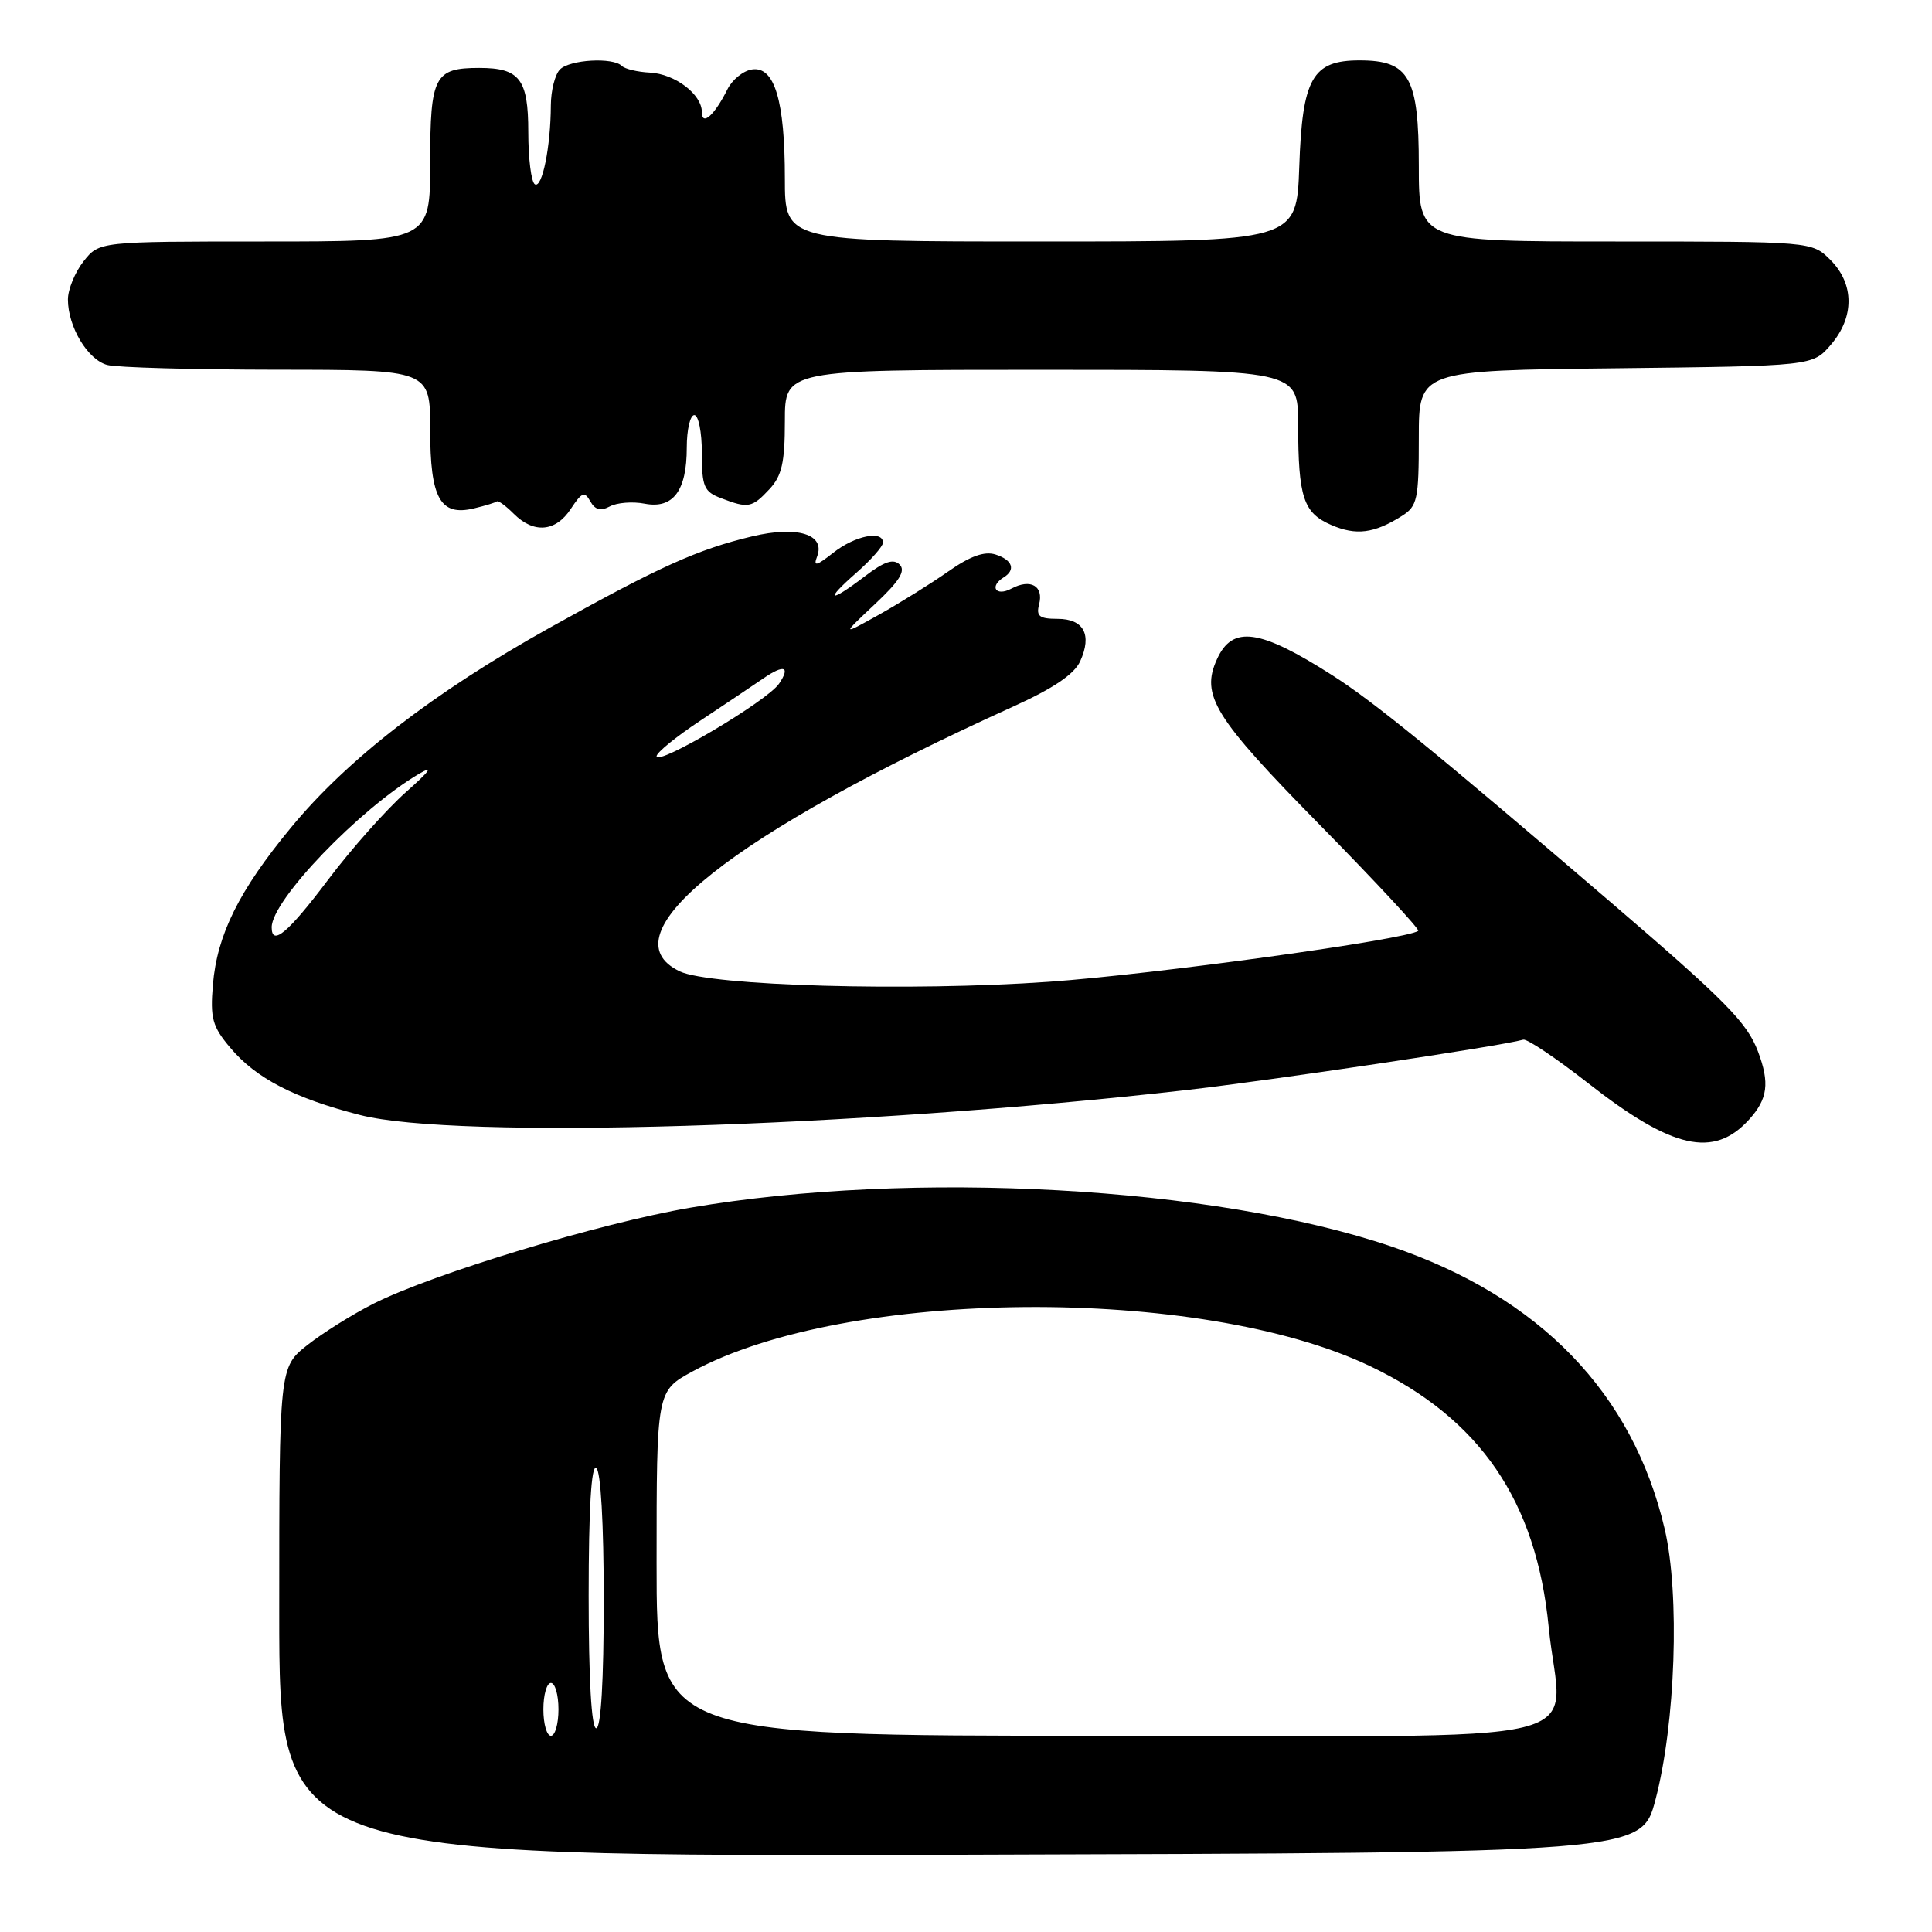 <?xml version="1.0" encoding="UTF-8" standalone="no"?>
<!DOCTYPE svg PUBLIC "-//W3C//DTD SVG 1.1//EN" "http://www.w3.org/Graphics/SVG/1.1/DTD/svg11.dtd" >
<svg xmlns="http://www.w3.org/2000/svg" xmlns:xlink="http://www.w3.org/1999/xlink" version="1.1" viewBox="0 0 256 256">
 <g >
 <path fill="currentColor"
d=" M 219.35 238.50 C 222.02 228.39 222.61 211.25 220.58 202.60 C 216.35 184.57 204.03 171.84 184.37 165.17 C 160.90 157.20 120.93 154.99 91.50 160.02 C 79.48 162.07 57.41 168.76 49.50 172.74 C 46.75 174.13 42.81 176.59 40.75 178.21 C 37.00 181.17 37.00 181.17 37.00 213.59 C 37.00 246.01 37.00 246.01 127.25 245.76 C 217.50 245.50 217.50 245.50 219.35 238.50 Z  M 231.75 148.36 C 234.24 145.62 234.52 143.51 232.94 139.32 C 231.49 135.48 228.63 132.59 213.50 119.61 C 190.13 99.58 182.15 93.07 176.56 89.49 C 166.92 83.33 163.31 82.82 161.26 87.34 C 159.07 92.14 160.87 95.04 174.83 109.25 C 182.26 116.81 188.15 123.15 187.92 123.34 C 186.56 124.47 152.95 129.11 139.00 130.09 C 120.59 131.39 94.11 130.64 90.07 128.71 C 80.06 123.93 96.93 110.54 134.24 93.63 C 139.56 91.22 142.35 89.34 143.13 87.62 C 144.73 84.10 143.61 82.00 140.13 82.00 C 137.74 82.00 137.28 81.65 137.68 80.11 C 138.33 77.65 136.57 76.63 134.02 77.99 C 131.97 79.09 131.03 77.72 133.00 76.50 C 134.63 75.50 134.15 74.18 131.90 73.47 C 130.44 73.01 128.54 73.69 125.65 75.72 C 123.37 77.32 119.25 79.89 116.50 81.43 C 111.50 84.22 111.50 84.22 115.91 80.07 C 119.17 77.02 120.04 75.64 119.21 74.81 C 118.39 73.99 117.18 74.39 114.61 76.35 C 109.86 79.97 109.14 79.69 113.47 75.90 C 115.41 74.19 117.00 72.39 117.00 71.90 C 117.00 70.23 113.29 70.98 110.44 73.22 C 108.17 75.01 107.74 75.11 108.27 73.74 C 109.40 70.80 105.66 69.64 99.67 71.07 C 92.42 72.80 87.36 75.09 72.78 83.21 C 57.46 91.76 46.04 100.58 38.55 109.67 C 31.67 118.00 28.76 123.87 28.21 130.49 C 27.84 134.93 28.14 136.02 30.52 138.84 C 33.93 142.89 39.01 145.52 47.73 147.75 C 60.46 151.00 113.26 149.41 157.00 144.46 C 168.39 143.17 198.90 138.61 201.84 137.76 C 202.33 137.62 206.18 140.20 210.40 143.50 C 221.58 152.26 227.07 153.51 231.75 148.36 Z  M 185.75 68.37 C 187.81 67.07 188.00 66.20 188.00 58.02 C 188.00 49.09 188.00 49.09 214.09 48.80 C 240.18 48.50 240.18 48.50 242.59 45.69 C 245.74 42.03 245.72 37.63 242.55 34.45 C 240.09 32.00 240.09 32.00 214.05 32.00 C 188.00 32.00 188.00 32.00 188.00 22.00 C 188.00 10.24 186.75 8.00 180.15 8.00 C 173.90 8.00 172.56 10.35 172.16 22.10 C 171.81 32.00 171.81 32.00 137.91 32.00 C 104.00 32.00 104.00 32.00 104.00 23.65 C 104.00 13.33 102.63 8.77 99.66 9.20 C 98.50 9.36 97.03 10.55 96.39 11.83 C 94.68 15.27 93.00 16.77 93.00 14.85 C 93.00 12.50 89.44 9.79 86.11 9.62 C 84.48 9.54 82.81 9.14 82.40 8.74 C 81.23 7.56 75.51 7.89 74.20 9.20 C 73.54 9.86 73.00 12.00 72.99 13.95 C 72.97 19.43 71.84 25.02 70.87 24.42 C 70.39 24.12 70.00 21.00 70.00 17.48 C 70.00 10.48 68.86 9.00 63.50 9.00 C 57.57 9.00 57.00 10.09 57.00 21.54 C 57.00 32.00 57.00 32.00 35.07 32.00 C 13.15 32.00 13.15 32.00 11.07 34.63 C 9.93 36.08 9.00 38.36 9.00 39.68 C 9.00 43.30 11.62 47.67 14.21 48.36 C 15.47 48.70 25.61 48.98 36.75 48.99 C 57.00 49.00 57.00 49.00 57.00 56.93 C 57.00 66.05 58.33 68.44 62.82 67.36 C 64.30 67.01 65.65 66.59 65.83 66.44 C 66.02 66.29 67.03 67.03 68.08 68.08 C 70.73 70.73 73.64 70.48 75.64 67.42 C 77.09 65.22 77.46 65.07 78.22 66.43 C 78.85 67.56 79.59 67.75 80.81 67.10 C 81.75 66.60 83.82 66.43 85.42 66.74 C 89.19 67.46 91.00 65.05 91.00 59.31 C 91.00 56.94 91.45 55.00 92.00 55.00 C 92.55 55.00 93.00 57.26 93.00 60.02 C 93.00 64.50 93.28 65.16 95.57 66.02 C 99.14 67.39 99.65 67.29 101.96 64.81 C 103.60 63.05 104.00 61.28 104.00 55.81 C 104.00 49.00 104.00 49.00 138.00 49.00 C 172.00 49.00 172.00 49.00 172.01 56.25 C 172.03 65.93 172.70 67.96 176.40 69.56 C 179.69 70.99 182.09 70.68 185.75 68.37 Z  M 72.00 226.50 C 72.00 224.57 72.45 223.00 73.00 223.00 C 73.55 223.00 74.00 224.57 74.00 226.50 C 74.00 228.43 73.55 230.00 73.00 230.00 C 72.45 230.00 72.00 228.43 72.00 226.50 Z  M 87.00 207.16 C 87.00 184.32 87.00 184.32 91.75 181.73 C 112.12 170.65 159.03 170.28 181.54 181.02 C 196.12 187.98 203.57 198.86 205.21 215.61 C 206.80 231.81 214.27 230.00 145.98 230.00 C 87.00 230.00 87.00 230.00 87.00 207.16 Z  M 78.00 211.44 C 78.00 199.99 78.35 194.10 79.00 194.50 C 79.60 194.87 80.00 201.84 80.00 212.06 C 80.00 222.69 79.63 229.00 79.00 229.00 C 78.37 229.00 78.00 222.48 78.00 211.44 Z  M 36.00 122.87 C 36.00 119.29 47.57 107.24 55.50 102.55 C 57.53 101.36 56.97 102.14 53.78 104.97 C 51.18 107.28 46.54 112.50 43.47 116.58 C 38.19 123.59 36.00 125.44 36.00 122.87 Z  M 87.00 100.20 C 87.00 99.72 89.59 97.62 92.75 95.52 C 95.91 93.42 99.74 90.86 101.25 89.82 C 103.91 88.01 104.76 88.33 103.23 90.59 C 101.69 92.88 87.00 101.57 87.00 100.20 Z "/>
</g>
</svg>